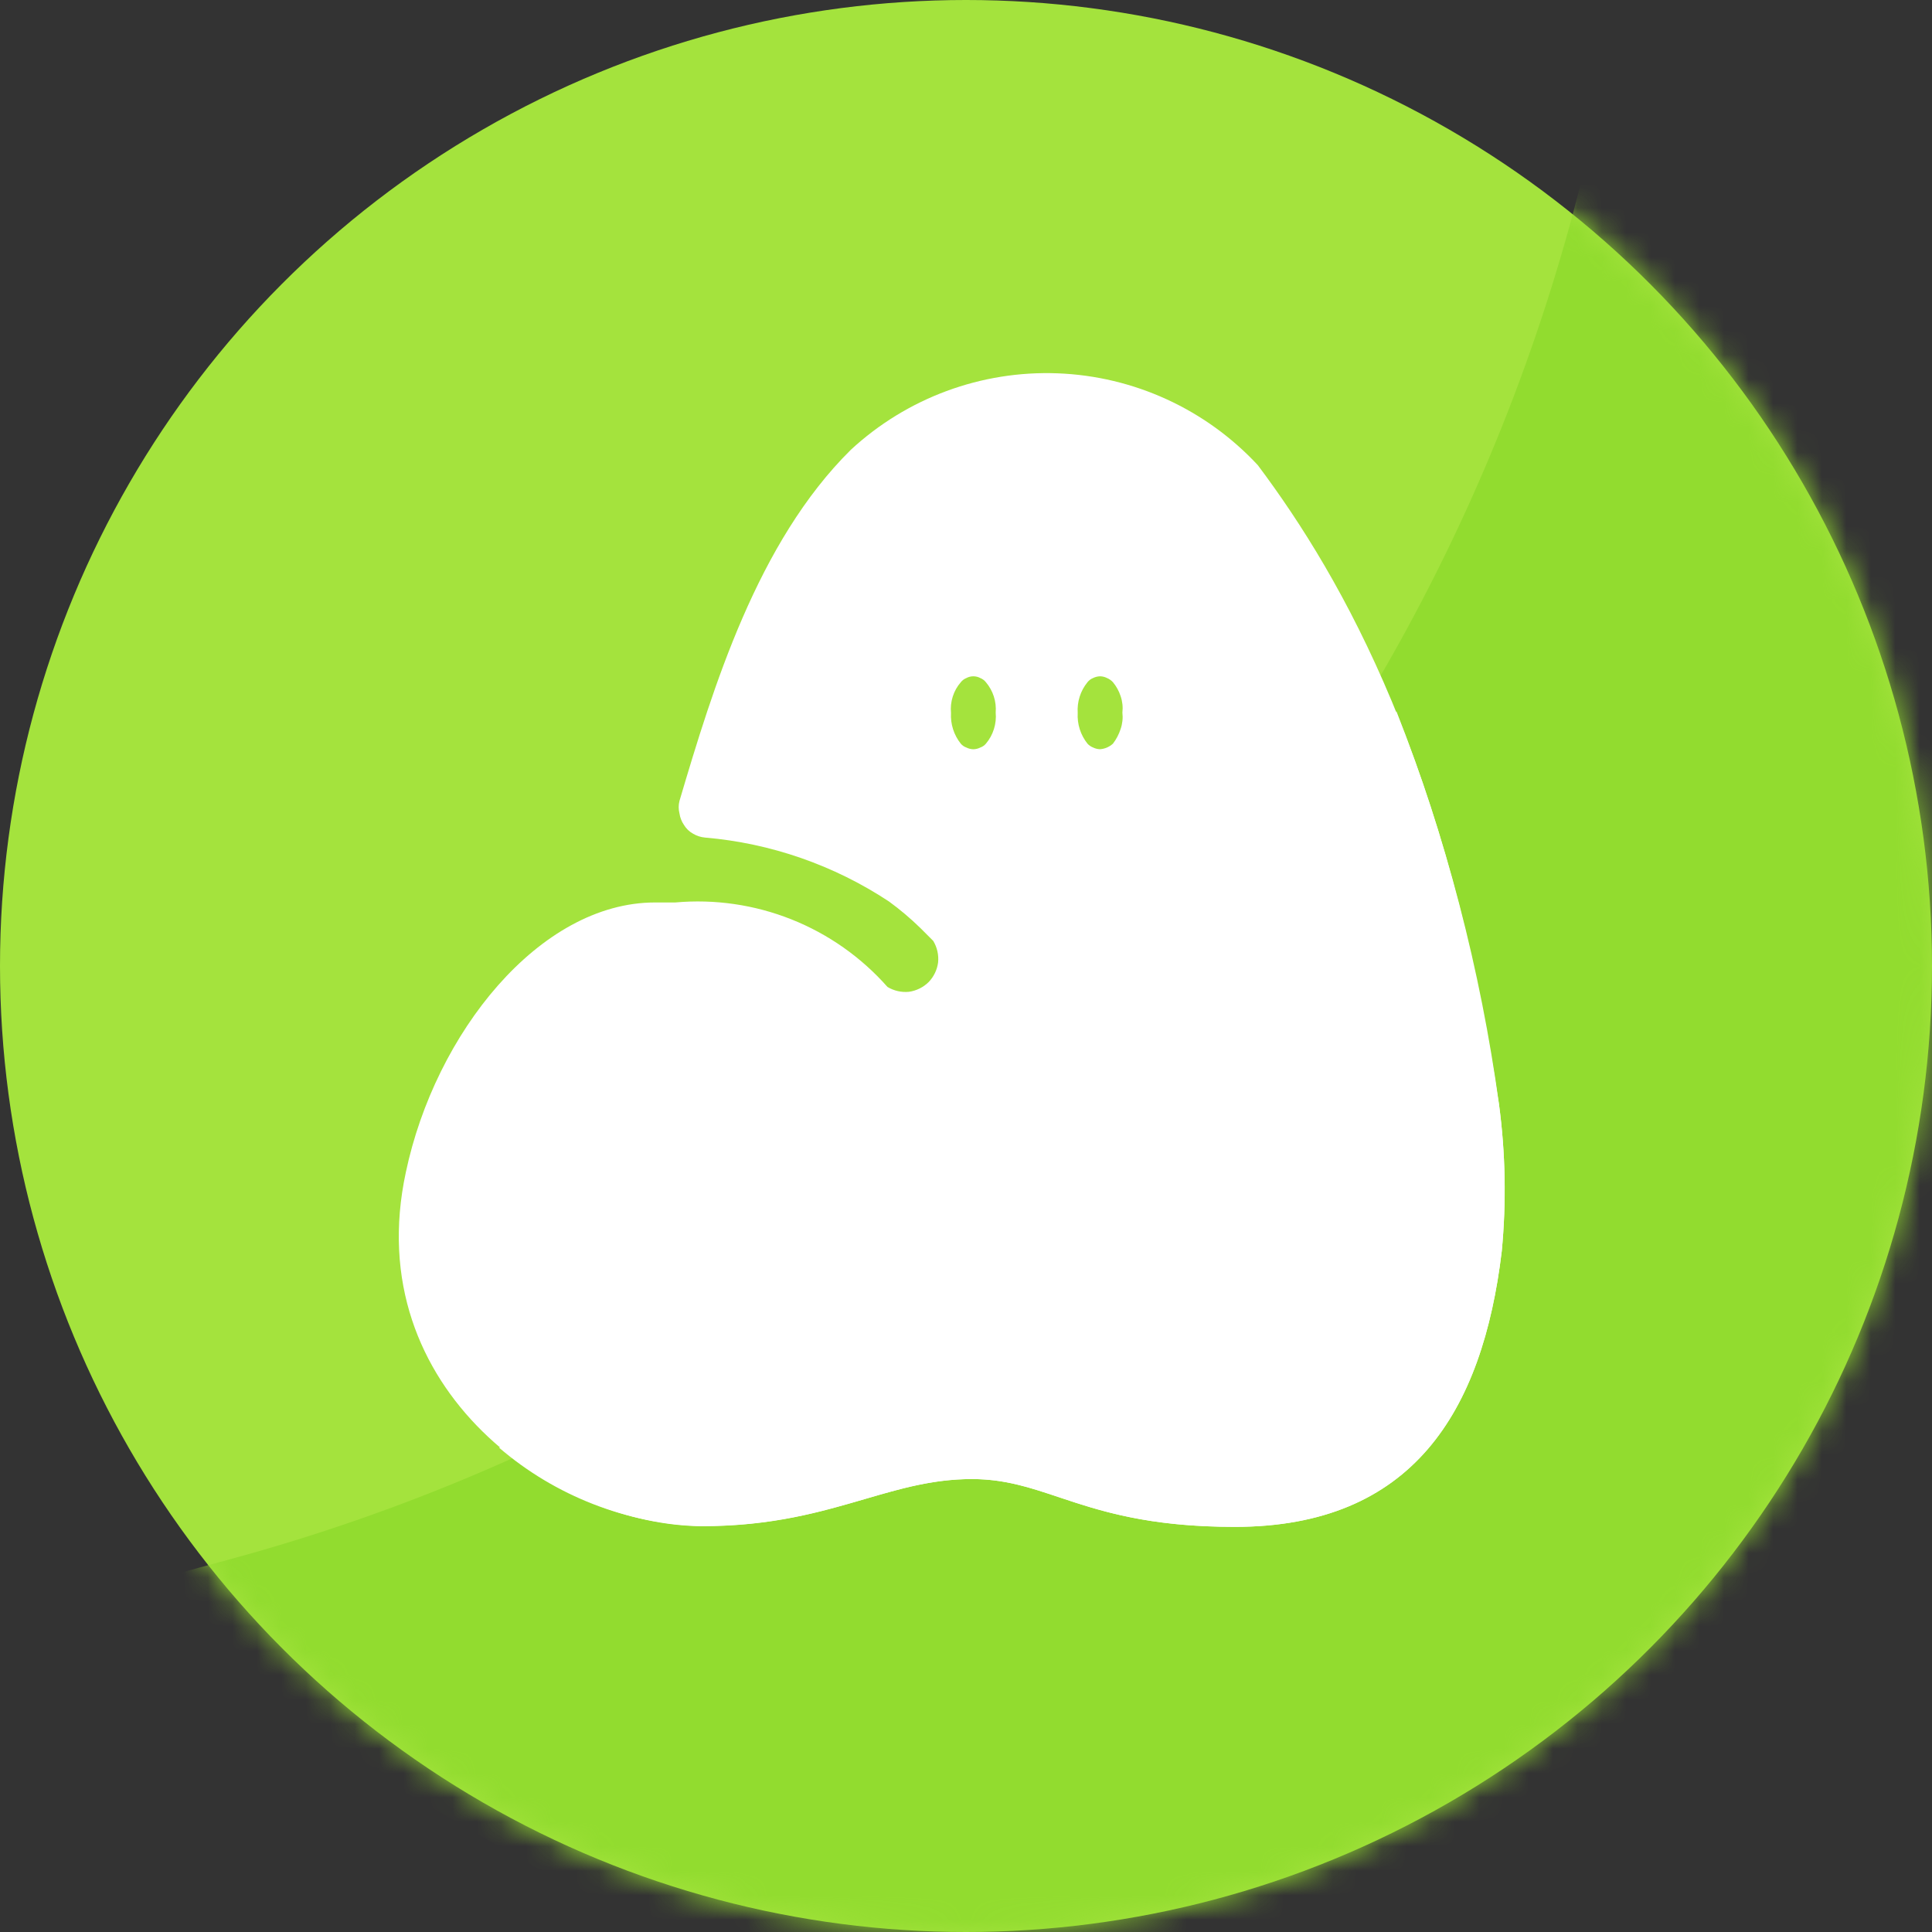 <svg width="79" height="79" viewBox="0 0 79 79" fill="none" xmlns="http://www.w3.org/2000/svg">
<rect x="0" y="0" width="79" height="79" fill="#333333" stroke="none"/>
<circle cx="39.5" cy="39.5" r="39.5" fill="#A4E33D"/>
<mask id="mask0_1540_28808" style="mask-type:alpha" maskUnits="userSpaceOnUse" x="0" y="0" width="79" height="79">
<circle cx="39.5" cy="39.5" r="39.5" fill="#FF6E83"/>
</mask>
<g mask="url(#mask0_1540_28808)">
<path d="M3 65.5L9.44 63.749C37.185 56.207 58.535 34.016 65 6L79 8V79H26.5L3 65.5Z" fill="#92DC2F"/>
</g>
<path fill-rule="evenodd" clip-rule="evenodd" d="M37.631 37.944C37.23 37.553 36.802 37.191 36.349 36.861C34.099 35.376 31.513 34.477 28.826 34.248C28.654 34.232 28.488 34.179 28.34 34.09C28.187 34.007 28.059 33.883 27.969 33.734C27.872 33.593 27.809 33.432 27.784 33.263C27.741 33.094 27.741 32.918 27.784 32.749C29.154 28.125 30.966 22.174 34.791 18.392C37.083 16.272 40.121 15.147 43.241 15.265C46.361 15.383 49.306 16.733 51.432 19.02C54.971 23.744 59.21 31.322 61.293 45.151C61.56 47.143 61.598 49.159 61.407 51.159C60.623 57.724 57.754 62.434 50.49 62.434C46.932 62.434 44.955 61.774 43.299 61.221C42.104 60.822 41.077 60.479 39.743 60.479C38.159 60.479 36.819 60.871 35.349 61.301C33.559 61.825 31.577 62.405 28.726 62.405C22.817 62.405 14.668 56.882 16.595 47.934C17.794 42.254 22.061 36.902 26.785 36.902H27.612C29.228 36.757 30.855 36.994 32.363 37.594C33.87 38.194 35.215 39.14 36.289 40.356C36.551 40.514 36.856 40.584 37.16 40.556C37.468 40.514 37.753 40.374 37.974 40.156C38.184 39.937 38.319 39.657 38.359 39.357C38.39 39.048 38.32 38.737 38.159 38.472L37.631 37.944ZM39.8 30.637C39.701 30.635 39.603 30.611 39.515 30.566C39.426 30.535 39.347 30.481 39.287 30.409C39.003 30.054 38.861 29.607 38.887 29.153C38.865 28.927 38.889 28.7 38.958 28.484C39.026 28.268 39.138 28.068 39.287 27.897C39.346 27.821 39.425 27.762 39.515 27.726C39.603 27.678 39.701 27.654 39.8 27.654C39.9 27.654 39.998 27.678 40.086 27.726C40.176 27.762 40.255 27.821 40.314 27.897C40.459 28.067 40.569 28.265 40.638 28.478C40.707 28.691 40.732 28.916 40.714 29.139C40.735 29.366 40.71 29.596 40.641 29.814C40.573 30.032 40.462 30.234 40.314 30.409C40.254 30.481 40.175 30.535 40.086 30.566C39.997 30.611 39.9 30.635 39.8 30.637ZM44.696 30.565C44.785 30.609 44.882 30.633 44.981 30.636C45.178 30.621 45.364 30.541 45.509 30.408C45.647 30.227 45.753 30.025 45.823 29.808C45.897 29.593 45.921 29.364 45.895 29.138C45.921 28.912 45.897 28.682 45.823 28.467C45.756 28.258 45.649 28.065 45.509 27.896C45.442 27.822 45.359 27.764 45.267 27.725C45.178 27.68 45.081 27.655 44.981 27.654C44.882 27.657 44.785 27.681 44.696 27.725C44.606 27.761 44.527 27.82 44.467 27.896C44.18 28.249 44.037 28.698 44.068 29.152C44.041 29.606 44.184 30.053 44.467 30.408C44.53 30.477 44.608 30.531 44.696 30.565Z" fill="white"/>
<path d="M28.684 56.711L20.406 59.194C22.71 61.172 25.62 62.305 28.655 62.405C33.921 62.405 36.233 60.479 39.744 60.479C42.927 60.479 44.368 62.434 50.491 62.434C57.755 62.434 60.623 57.724 61.408 51.159C61.599 49.159 61.561 47.143 61.294 45.151C60.539 39.647 59.13 34.252 57.098 29.081L56.756 30.023C54.504 36.365 50.788 42.086 45.91 46.723C41.033 51.36 35.131 54.782 28.684 56.711V56.711Z" fill="white"/>
</svg>
